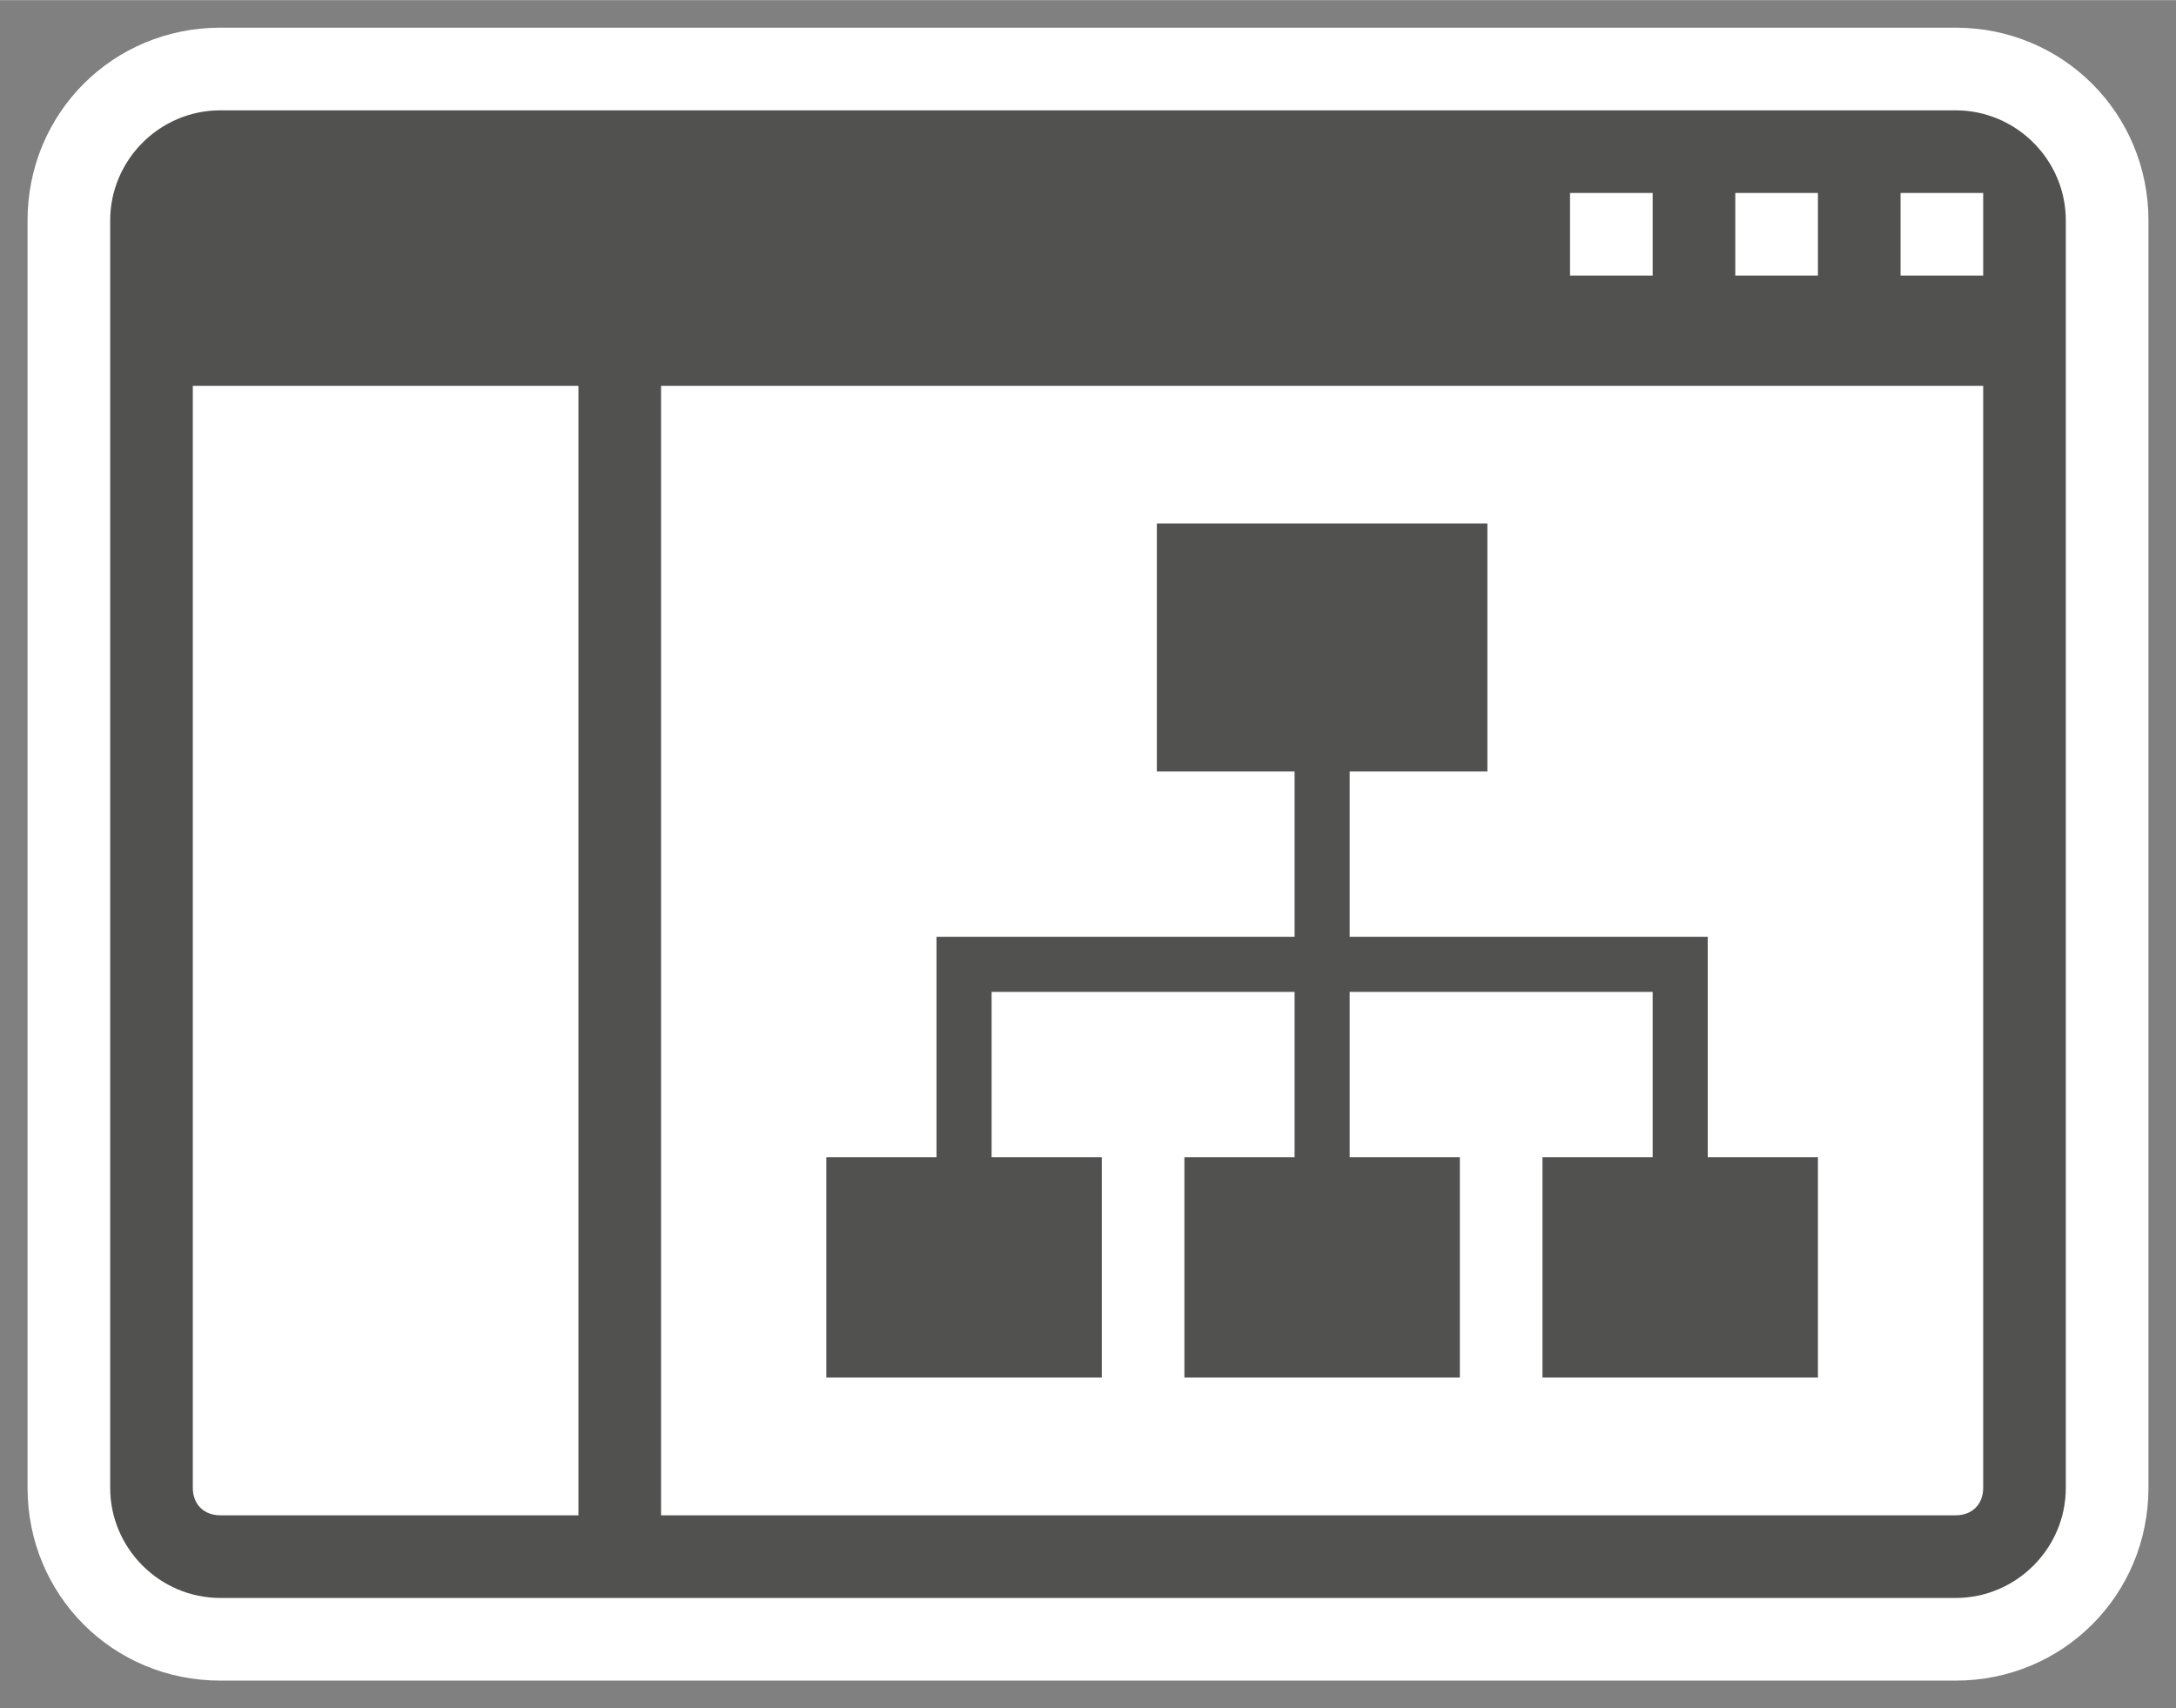 <?xml version="1.0" encoding="UTF-8" standalone="no"?>
<!DOCTYPE svg PUBLIC "-//W3C//DTD SVG 1.1//EN" "http://www.w3.org/Graphics/SVG/1.1/DTD/svg11.dtd">
<!-- Generated by Microsoft Visio, SVG Export Subsite.svg Page-1 -->
<svg xmlns="http://www.w3.org/2000/svg" xmlns:xlink="http://www.w3.org/1999/xlink" xmlns:ev="http://www.w3.org/2001/xml-events"
		xmlns:v="http://schemas.microsoft.com/visio/2003/SVGExtensions/" width="0.823in" height="0.646in"
		viewBox="0 0 59.25 46.5" xml:space="preserve" color-interpolation-filters="sRGB" class="st3">
	<rect x="0" y="0" width="59.25" height="46.5" fill="#808080" stroke="none"/>
	<v:documentProperties v:langID="4108" v:metric="true" v:viewMarkup="false"/>

	<style type="text/css">
	<![CDATA[
		.st1 {fill:#ffffff;stroke:none;stroke-linecap:butt;stroke-width:0.75}
		.st2 {fill:#515150;stroke:none;stroke-linecap:butt;stroke-width:0.75}
		.st3 {fill:none;fill-rule:evenodd;font-size:12px;overflow:visible;stroke-linecap:square;stroke-miterlimit:3}
	]]>
	</style>

	<g v:mID="0" v:index="1" v:groupContext="foregroundPage">
		<title>Page-1</title>
		<v:pageProperties v:drawingScale="0.0393701" v:pageScale="0.0393701" v:drawingUnits="24" v:shadowOffsetX="8.50394"
				v:shadowOffsetY="-8.50394"/>
		<g id="group1-1" transform="translate(0.75,-0.75)" v:mID="1" v:groupContext="group">
			<title>Subsite</title>
			<g id="group2-2" v:mID="2" v:groupContext="group">
				<title>Sheet.2</title>
				<g id="shape3-3" v:mID="3" v:groupContext="shape">
					<title>Sheet.3</title>
					<path d="M5.25 46.5 C2.32 46.5 0 44.17 0 41.25 L0 6.75 C0 3.83 2.32 1.5 5.25 1.5 L52.5 1.5 C55.42 1.5 57.75 3.83
								 57.75 6.75 L57.75 41.25 C57.75 44.17 55.42 46.5 52.5 46.5 L5.25 46.5 Z" class="st1"/>
				</g>
				<g id="group4-5" transform="translate(2.25,-2.25)" v:mID="4" v:groupContext="group">
					<title>Sheet.4</title>
					<g id="shape5-6" v:mID="5" v:groupContext="shape">
						<title>Sheet.5</title>
						<path d="M50.25 6 L3 6 C1.35 6 0 7.35 0 9 L0 43.5 C-0 45.15 1.35 46.5 3 46.5 L50.25 46.5 C51.9 46.5 53.25
									 45.15 53.25 43.5 L53.25 9 C53.25 7.35 51.9 6 50.25 6 ZM44.25 8.25 L46.5 8.25 L46.5 10.5 L44.25
									 10.5 L44.25 8.25 ZM39.75 8.25 L42 8.25 L42 10.5 L39.75 10.5 L39.75 8.25 ZM2.25 43.5 L2.25 13.5
									 L12.75 13.5 L12.75 44.25 L3 44.25 C2.55 44.25 2.25 43.95 2.25 43.5 ZM51 43.5 C51 43.95 50.7
									 44.25 50.25 44.25 L15 44.25 L15 13.5 L51 13.5 L51 43.5 ZM51 10.5 L48.75 10.5 L48.75 8.25 L51
									 8.25 L51 10.5 Z" class="st2"/>
					</g>
					<g id="shape6-8" v:mID="6" v:groupContext="shape" transform="translate(19.5,-6)">
						<title>Sheet.6</title>
						<path d="M0 46.5 L7.5 46.5 L7.5 40.5 L4.5 40.5 L4.5 36 L12.75 36 L12.75 40.5 L9.75 40.5 L9.75 46.5 L17.25
									 46.5 L17.25 40.5 L14.25 40.5 L14.25 36 L22.5 36 L22.5 40.5 L19.5 40.5 L19.5 46.5 L27 46.5 L27
									 40.5 L24 40.5 L24 34.5 L23.25 34.5 L22.5 34.5 L14.25 34.5 L14.25 30 L18 30 L18 23.25 L9 23.25
									 L9 30 L12.75 30 L12.75 34.5 L4.5 34.5 L3.75 34.5 L3 34.5 L3 40.5 L0 40.5 L0 46.5 Z"
								class="st2"/>
					</g>
				</g>
			</g>
		</g>
	</g>
</svg>
